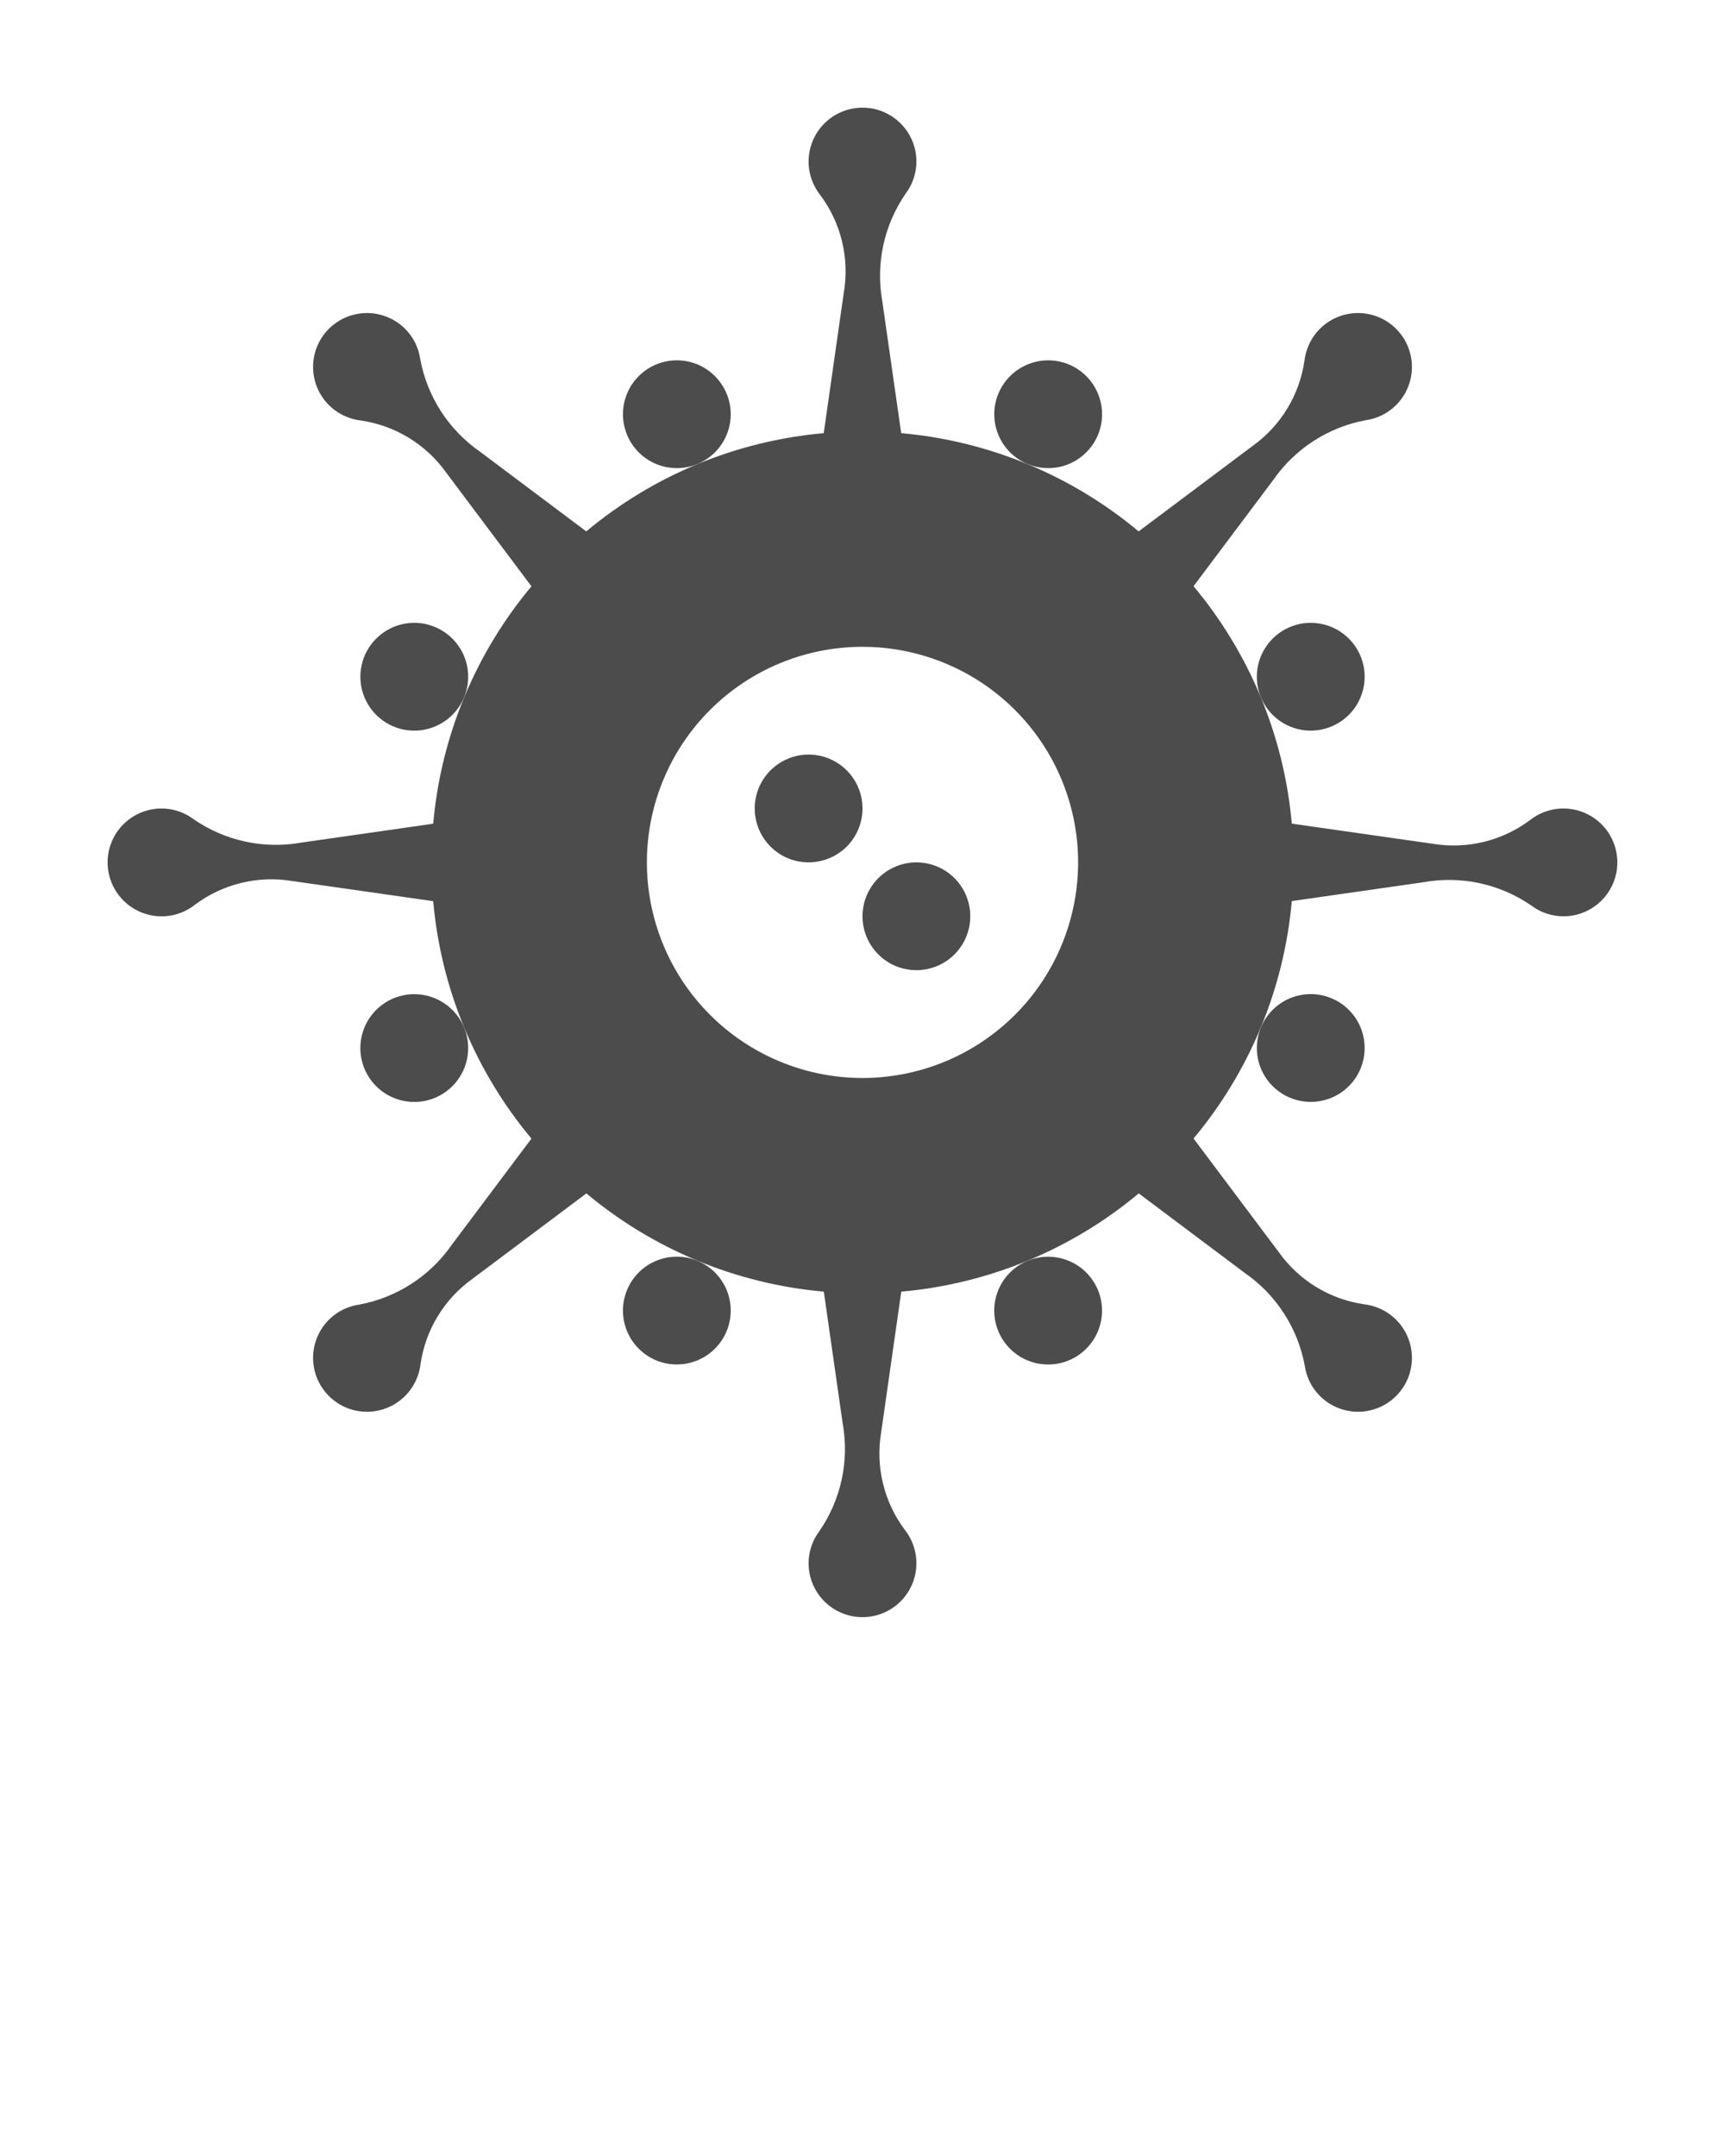 <svg width="44" height="55" viewBox="0 0 44 55" fill="none" xmlns="http://www.w3.org/2000/svg">
    <g clip-path="url(#clip0)">
        <path d="M17.79 11.837C18.042 11.733 18.256 11.557 18.407 11.331C18.559 11.105 18.639 10.839 18.639 10.567C18.639 10.295 18.558 10.029 18.407 9.803C18.256 9.577 18.041 9.401 17.79 9.296C17.539 9.192 17.262 9.165 16.996 9.218C16.729 9.271 16.484 9.402 16.292 9.595C16.099 9.787 15.969 10.032 15.916 10.299C15.863 10.566 15.89 10.842 15.994 11.093C16.134 11.43 16.401 11.698 16.738 11.837C17.075 11.977 17.453 11.977 17.79 11.837Z" fill="#4C4C4C" />
        <path d="M11.837 17.79C11.941 17.539 11.969 17.263 11.916 16.996C11.863 16.729 11.732 16.484 11.54 16.292C11.347 16.099 11.102 15.969 10.835 15.915C10.569 15.862 10.292 15.889 10.041 15.993C9.79 16.098 9.575 16.274 9.424 16.5C9.273 16.726 9.192 16.992 9.192 17.264C9.192 17.536 9.273 17.802 9.424 18.028C9.575 18.254 9.79 18.43 10.041 18.534C10.378 18.674 10.756 18.674 11.093 18.534C11.43 18.395 11.698 18.127 11.837 17.79Z" fill="#4C4C4C" />
        <path d="M11.094 28.006C11.345 27.902 11.559 27.726 11.71 27.5C11.861 27.273 11.942 27.008 11.942 26.736C11.942 26.464 11.861 26.198 11.71 25.972C11.559 25.746 11.344 25.57 11.093 25.466C10.841 25.362 10.565 25.334 10.298 25.388C10.031 25.441 9.787 25.572 9.594 25.764C9.402 25.956 9.271 26.201 9.218 26.468C9.165 26.735 9.192 27.011 9.296 27.262C9.366 27.429 9.467 27.581 9.595 27.709C9.722 27.836 9.874 27.938 10.041 28.006C10.208 28.076 10.387 28.111 10.567 28.111C10.748 28.111 10.927 28.075 11.094 28.006Z" fill="#4C4C4C" />
        <path d="M15.994 32.907C15.89 33.158 15.863 33.434 15.916 33.701C15.969 33.968 16.099 34.213 16.292 34.405C16.484 34.598 16.729 34.729 16.996 34.782C17.262 34.835 17.539 34.807 17.79 34.703C18.041 34.599 18.256 34.423 18.407 34.197C18.558 33.971 18.639 33.705 18.639 33.433C18.639 33.161 18.559 32.895 18.407 32.669C18.256 32.443 18.042 32.267 17.79 32.163C17.453 32.023 17.075 32.023 16.738 32.163C16.401 32.302 16.134 32.57 15.994 32.907Z" fill="#4C4C4C" />
        <path d="M27.262 34.704C27.513 34.599 27.728 34.423 27.879 34.197C28.03 33.97 28.11 33.704 28.11 33.432C28.11 33.16 28.029 32.895 27.877 32.669C27.726 32.443 27.511 32.267 27.259 32.163C27.008 32.059 26.731 32.032 26.465 32.086C26.198 32.139 25.953 32.271 25.761 32.463C25.569 32.656 25.438 32.901 25.386 33.168C25.333 33.435 25.361 33.712 25.466 33.963C25.606 34.299 25.874 34.566 26.21 34.705C26.547 34.844 26.926 34.843 27.262 34.704Z" fill="#4C4C4C" />
        <path d="M32.163 26.21C32.059 26.461 32.032 26.737 32.085 27.004C32.138 27.27 32.269 27.515 32.461 27.707C32.653 27.899 32.898 28.03 33.165 28.083C33.431 28.137 33.707 28.109 33.959 28.006C34.21 27.902 34.425 27.726 34.576 27.5C34.727 27.274 34.808 27.009 34.808 26.737C34.809 26.465 34.729 26.199 34.578 25.973C34.428 25.747 34.213 25.57 33.962 25.466C33.795 25.396 33.616 25.36 33.435 25.36C33.255 25.36 33.075 25.395 32.908 25.464C32.741 25.533 32.589 25.635 32.461 25.763C32.333 25.89 32.232 26.042 32.163 26.21Z" fill="#4C4C4C" />
        <path d="M32.907 15.994C32.655 16.098 32.441 16.274 32.29 16.5C32.139 16.727 32.058 16.992 32.058 17.264C32.058 17.536 32.139 17.802 32.29 18.028C32.441 18.254 32.656 18.43 32.907 18.534C33.159 18.638 33.435 18.666 33.702 18.612C33.968 18.559 34.213 18.428 34.406 18.236C34.598 18.044 34.729 17.799 34.782 17.532C34.835 17.265 34.808 16.989 34.704 16.738C34.635 16.571 34.533 16.419 34.405 16.291C34.278 16.164 34.126 16.062 33.959 15.993C33.792 15.924 33.613 15.889 33.433 15.889C33.252 15.889 33.073 15.925 32.907 15.994Z" fill="#4C4C4C" />
        <path d="M26.21 11.837C26.461 11.941 26.737 11.969 27.004 11.916C27.271 11.863 27.516 11.732 27.708 11.54C27.901 11.347 28.032 11.102 28.085 10.836C28.138 10.569 28.11 10.292 28.006 10.041C27.902 9.79 27.726 9.575 27.5 9.424C27.274 9.273 27.008 9.192 26.736 9.192C26.464 9.192 26.198 9.273 25.972 9.424C25.746 9.575 25.57 9.79 25.466 10.041C25.326 10.378 25.326 10.756 25.466 11.093C25.605 11.43 25.873 11.698 26.21 11.837Z" fill="#4C4C4C" />
        <path d="M20.099 21.895C20.35 21.999 20.627 22.026 20.893 21.973C21.16 21.92 21.405 21.789 21.598 21.597C21.79 21.404 21.921 21.159 21.974 20.893C22.027 20.626 22 20.349 21.896 20.098C21.792 19.847 21.616 19.632 21.39 19.481C21.163 19.33 20.898 19.249 20.626 19.249C20.354 19.249 20.088 19.33 19.862 19.481C19.636 19.632 19.459 19.847 19.355 20.098C19.216 20.435 19.216 20.813 19.355 21.15C19.495 21.487 19.762 21.755 20.099 21.895Z" fill="#4C4C4C" />
        <path d="M22.848 24.645C23.1 24.749 23.376 24.776 23.643 24.723C23.91 24.67 24.155 24.539 24.347 24.347C24.539 24.154 24.67 23.909 24.723 23.643C24.776 23.376 24.749 23.099 24.645 22.848C24.541 22.597 24.365 22.382 24.139 22.231C23.913 22.08 23.647 21.999 23.375 21.999C23.103 21.999 22.837 22.08 22.611 22.231C22.385 22.382 22.209 22.597 22.105 22.848C21.965 23.185 21.965 23.563 22.105 23.9C22.244 24.237 22.512 24.505 22.848 24.645Z" fill="#4C4C4C" />
        <path d="M3.811 23.34C4.012 23.387 4.221 23.388 4.421 23.343C4.622 23.298 4.811 23.208 4.972 23.08C5.323 22.817 5.724 22.628 6.15 22.524C6.576 22.42 7.019 22.403 7.452 22.475L11.05 22.989C11.247 25.217 12.122 27.33 13.556 29.046L11.523 31.756C10.967 32.556 10.118 33.104 9.16 33.281C8.868 33.322 8.597 33.458 8.388 33.668C8.233 33.822 8.118 34.012 8.051 34.221C7.984 34.43 7.968 34.651 8.005 34.867C8.041 35.084 8.128 35.288 8.26 35.463C8.391 35.639 8.562 35.78 8.759 35.876C8.956 35.972 9.173 36.019 9.392 36.014C9.611 36.009 9.826 35.952 10.018 35.847C10.211 35.742 10.375 35.593 10.498 35.412C10.621 35.23 10.699 35.022 10.726 34.805C10.788 34.37 10.937 33.953 11.165 33.578C11.393 33.203 11.694 32.878 12.051 32.623L14.957 30.444C16.672 31.878 18.785 32.753 21.013 32.95L21.494 36.308C21.667 37.267 21.454 38.255 20.901 39.058C20.723 39.293 20.626 39.58 20.625 39.875C20.624 40.094 20.676 40.311 20.776 40.506C20.876 40.701 21.022 40.87 21.2 40.998C21.379 41.125 21.585 41.208 21.802 41.24C22.02 41.271 22.241 41.25 22.448 41.179C22.656 41.107 22.843 40.987 22.995 40.828C23.146 40.67 23.257 40.477 23.319 40.266C23.381 40.056 23.392 39.834 23.35 39.618C23.308 39.403 23.216 39.2 23.08 39.028C22.817 38.677 22.628 38.276 22.524 37.85C22.42 37.424 22.403 36.981 22.475 36.548L22.989 32.95C25.217 32.753 27.33 31.878 29.046 30.444L31.756 32.477C32.556 33.033 33.104 33.882 33.281 34.84C33.322 35.132 33.458 35.403 33.668 35.612C33.822 35.767 34.012 35.882 34.221 35.949C34.43 36.016 34.651 36.032 34.867 35.995C35.084 35.959 35.288 35.872 35.463 35.74C35.639 35.609 35.78 35.438 35.876 35.241C35.972 35.044 36.019 34.827 36.014 34.608C36.009 34.389 35.952 34.174 35.847 33.982C35.742 33.789 35.593 33.625 35.412 33.502C35.23 33.379 35.022 33.301 34.805 33.274C34.37 33.212 33.953 33.063 33.578 32.835C33.203 32.607 32.878 32.306 32.623 31.949L30.444 29.044C31.878 27.328 32.753 25.215 32.95 22.987L36.308 22.506C37.267 22.333 38.255 22.546 39.058 23.099C39.293 23.277 39.58 23.374 39.875 23.375C40.094 23.376 40.311 23.324 40.506 23.224C40.701 23.124 40.87 22.978 40.997 22.8C41.125 22.621 41.208 22.415 41.24 22.198C41.271 21.98 41.25 21.759 41.179 21.552C41.107 21.344 40.987 21.157 40.828 21.005C40.67 20.854 40.477 20.743 40.266 20.681C40.056 20.619 39.834 20.608 39.618 20.65C39.403 20.692 39.2 20.784 39.028 20.92C38.677 21.183 38.276 21.372 37.85 21.476C37.424 21.58 36.981 21.597 36.548 21.525L32.95 21.011C32.753 18.783 31.878 16.67 30.444 14.954L32.477 12.244C33.033 11.444 33.882 10.896 34.84 10.719C35.132 10.678 35.403 10.542 35.612 10.332C35.767 10.178 35.882 9.988 35.949 9.779C36.016 9.57 36.032 9.349 35.995 9.133C35.959 8.917 35.872 8.712 35.74 8.537C35.609 8.361 35.438 8.22 35.241 8.124C35.044 8.028 34.827 7.981 34.608 7.986C34.389 7.991 34.174 8.048 33.981 8.153C33.789 8.258 33.624 8.407 33.502 8.588C33.379 8.77 33.301 8.978 33.274 9.195C33.212 9.63 33.063 10.047 32.835 10.422C32.607 10.797 32.306 11.122 31.949 11.377L29.043 13.556C27.328 12.122 25.215 11.247 22.987 11.05L22.506 7.692C22.333 6.734 22.546 5.745 23.099 4.942C23.277 4.707 23.374 4.42 23.375 4.125C23.376 3.906 23.324 3.689 23.224 3.494C23.124 3.299 22.978 3.13 22.8 3.003C22.621 2.875 22.415 2.792 22.198 2.76C21.98 2.729 21.759 2.75 21.552 2.821C21.344 2.893 21.157 3.013 21.005 3.172C20.854 3.33 20.742 3.523 20.681 3.734C20.619 3.944 20.608 4.166 20.65 4.382C20.692 4.597 20.784 4.8 20.92 4.972C21.183 5.323 21.372 5.724 21.476 6.15C21.58 6.576 21.597 7.019 21.525 7.452L21.011 11.05C18.783 11.247 16.67 12.122 14.954 13.556L12.244 11.523C11.444 10.967 10.896 10.118 10.719 9.16C10.678 8.868 10.542 8.597 10.332 8.388C10.178 8.233 9.988 8.118 9.779 8.051C9.57 7.984 9.349 7.968 9.133 8.005C8.916 8.041 8.712 8.128 8.537 8.26C8.361 8.391 8.22 8.562 8.124 8.759C8.028 8.956 7.981 9.173 7.986 9.392C7.991 9.611 8.048 9.826 8.153 10.018C8.258 10.211 8.407 10.376 8.588 10.498C8.77 10.621 8.978 10.699 9.195 10.726C9.63 10.788 10.047 10.937 10.422 11.165C10.797 11.393 11.122 11.694 11.377 12.051L13.556 14.957C12.122 16.672 11.247 18.785 11.05 21.013L7.692 21.494C6.733 21.667 5.745 21.454 4.942 20.901C4.707 20.723 4.42 20.626 4.125 20.625C3.787 20.624 3.46 20.747 3.207 20.972C2.954 21.196 2.793 21.506 2.754 21.842C2.715 22.178 2.802 22.517 2.997 22.793C3.192 23.069 3.482 23.264 3.811 23.34ZM22 16.5C23.088 16.5 24.151 16.823 25.056 17.427C25.96 18.031 26.665 18.89 27.081 19.895C27.498 20.9 27.607 22.006 27.394 23.073C27.182 24.14 26.658 25.12 25.889 25.889C25.12 26.658 24.14 27.182 23.073 27.394C22.006 27.607 20.9 27.498 19.895 27.081C18.89 26.665 18.031 25.96 17.427 25.056C16.823 24.151 16.5 23.088 16.5 22C16.5 20.541 17.079 19.142 18.111 18.111C19.142 17.079 20.541 16.5 22 16.5Z" fill="#4C4C4C" />
    </g>
    <defs>
        <clipPath id="clip0">
            <rect width="44" height="55" fill="#4C4C4C" />
        </clipPath>
    </defs>
</svg>
    